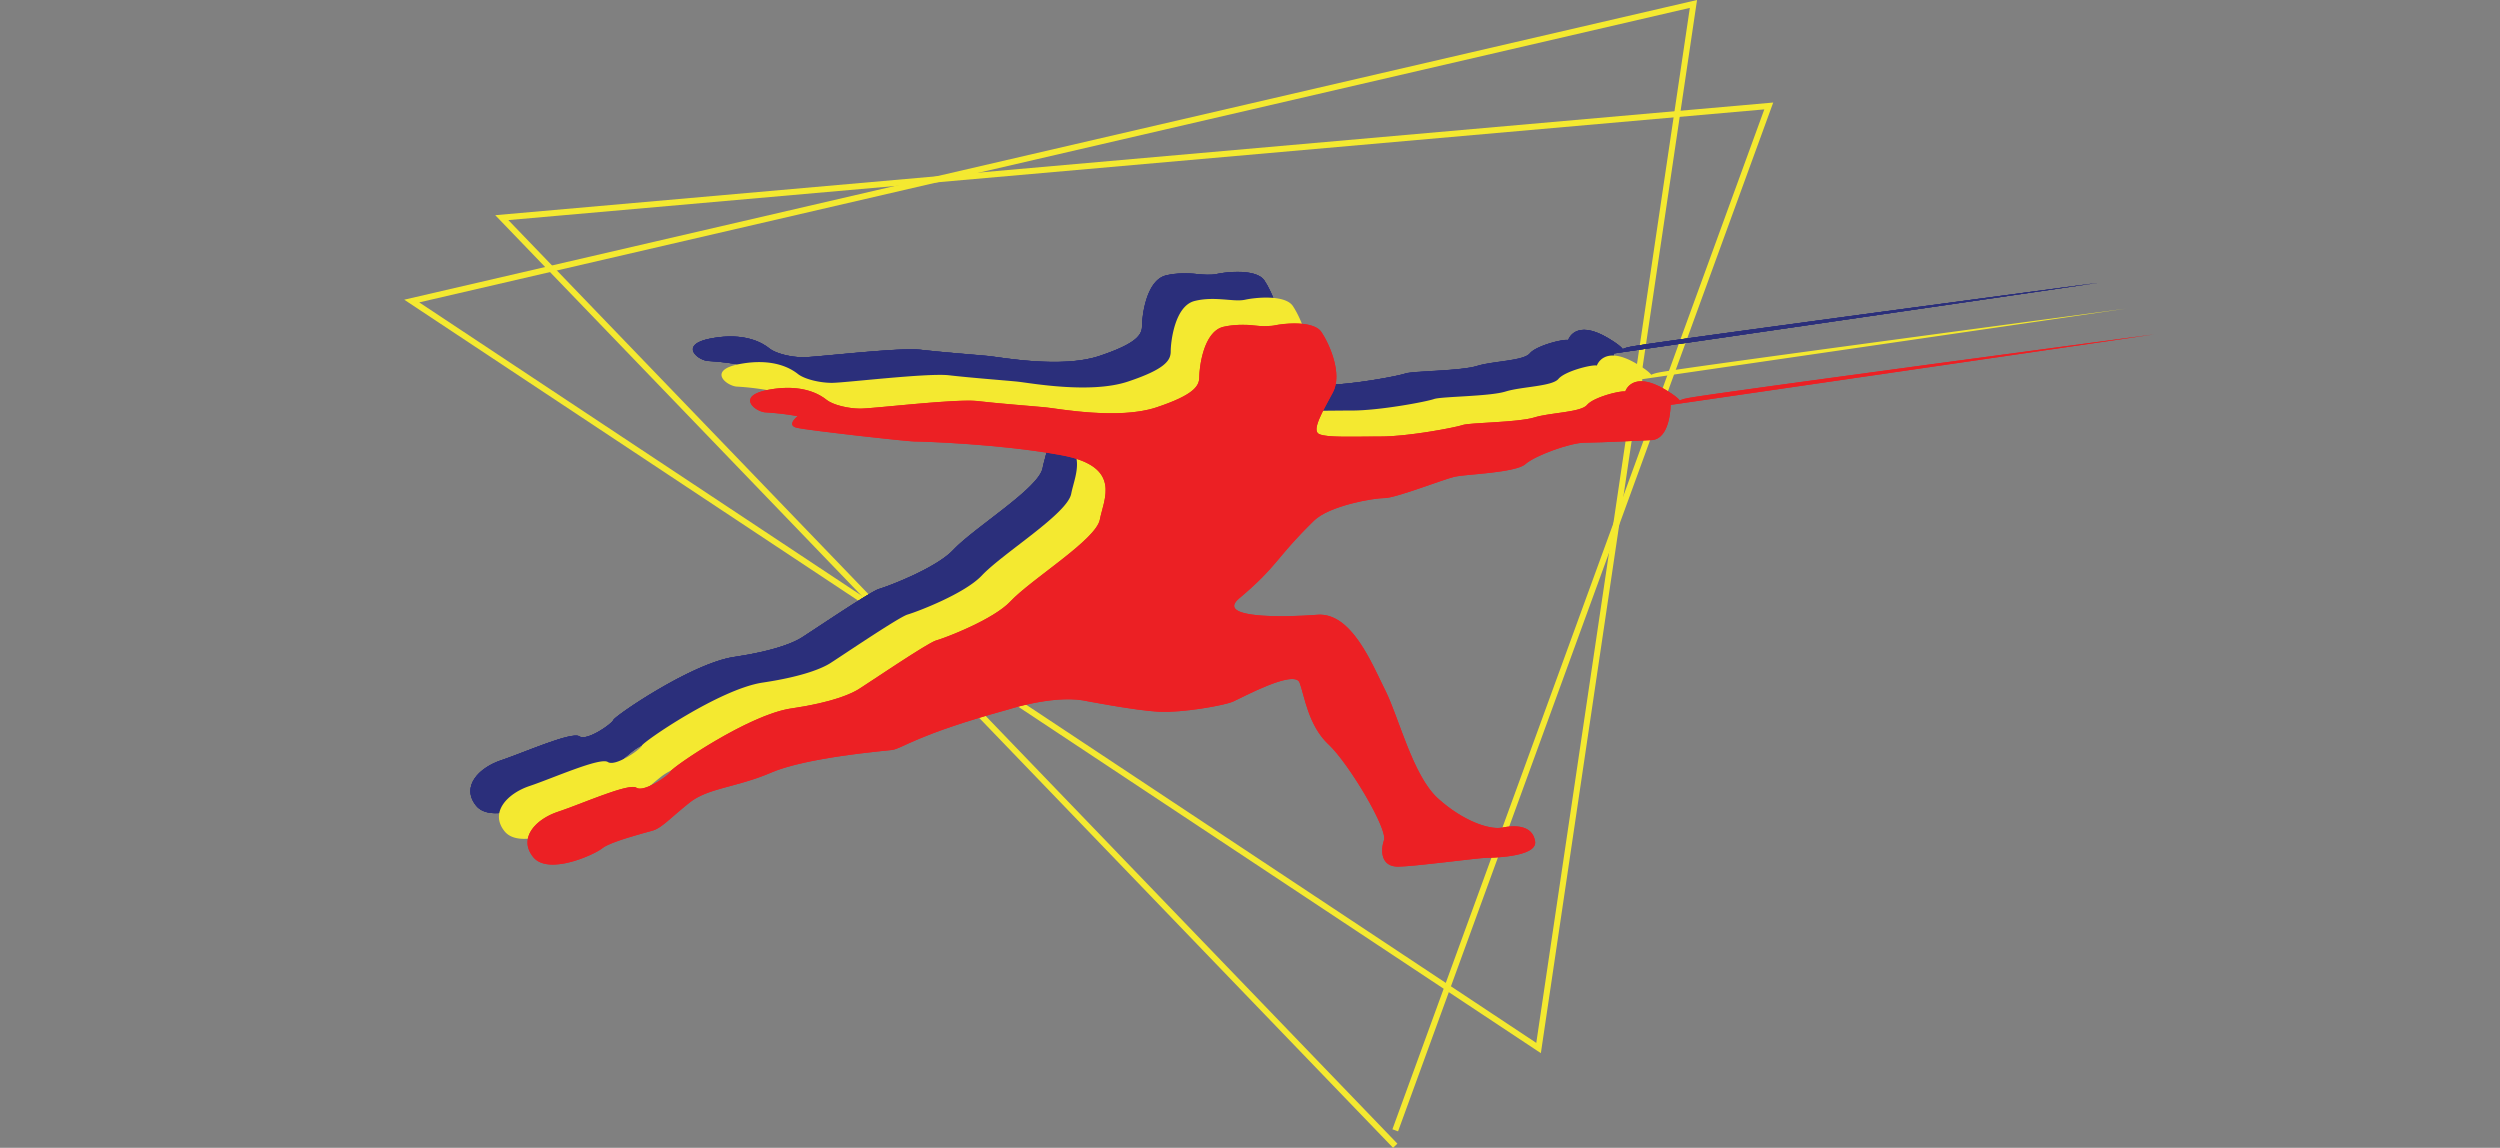 <svg id="Livello_1_Immagine" data-name="Livello 1 Immagine" xmlns="http://www.w3.org/2000/svg" xmlns:xlink="http://www.w3.org/1999/xlink" viewBox="0 0 872.14 400.42"><rect x="0" y="0" width="872.14" height="400.42" fill="#808080" stroke="none"/><defs><style>.cls-1,.cls-7,.cls-8{fill:none;}.cls-2{fill:#f4e930;}.cls-3{clip-path:url(#clip-path);}.cls-4{fill:#2b2f7b;}.cls-5{clip-path:url(#clip-path-2);}.cls-6{clip-path:url(#clip-path-4);}.cls-7{stroke:#fff;}.cls-7,.cls-8{stroke-width:0.5px;}.cls-8{stroke:#2b2f7b;}.cls-9{fill:#ec2024;}.cls-10{clip-path:url(#clip-path-6);}.cls-11{fill:#fff000;}</style><clipPath id="clip-path" transform="translate(127.6 -14.45)"><rect class="cls-1" width="2378.97" height="426.42"/></clipPath><clipPath id="clip-path-2" transform="translate(127.6 -14.45)"><path class="cls-1" d="M296.77,110.09a23.94,23.94,0,0,1-6.51,0,33.59,33.59,0,0,0-11.06.46c-7,1.76-8.34,14.5-8.34,17.57s-1.76,6.15-14.94,10.55-34.27.43-38.66,0-16.26-1.32-23.72-2.2-36.47,2.63-40.86,2.63S143,137.77,140.82,136s-8.35-5.71-20.21-3.51-4.39,7.9-.88,7.9a91.67,91.67,0,0,1,11,1.32s-4,3.08-.43,4,38.66,4.83,41.29,4.83,30.31.87,51.4,4.83,14.5,15.37,13.18,22.41S212.43,198.39,205,206.3c-6,6.34-22.52,12.64-25.92,13.62-3.08.87-25,15.81-27.24,17.13s-8.35,4.39-23.28,6.59-41.74,20.65-42.18,22-9.22,7.47-11.86,5.72S55.15,277,47.25,279.66s-14.06,9.23-8.79,15.82S60,294.6,62.62,292.4s14.5-5.27,17.57-6.14,6.15-4.4,12.74-9.67,16.26-5.27,28.56-10.55,38.66-7.46,42.17-7.9,8.35-5.28,40.42-14.06,101-61.07,106.75-65.89,20.65-7.91,24.6-7.91,20.65-6.59,24.61-7.47,21.08-1.32,24.6-4.39,15.81-7.48,20.65-7.48,23-.87,23-.87c7,0,7-12.3,7-12.3L604,113.17s-154,20.5-162.84,22.25a10.49,10.49,0,0,0-2.66.81c-.55-.74-1.93-1.92-4.95-3.73-11.72-7-14.06.58-14.06.58-2.05-.3-11.13,2-13.33,4.69s-12.74,2.63-18.45,4.39-22.4,1.76-25,2.64-18.89,3.95-28.55,3.95-18.89.44-21.53-.88,1.32-7.91,4.83-14.49-1.32-17.14-3.95-21.09c-1.51-2.27-5.48-3-9.34-3a37.09,37.09,0,0,0-7.36.75"/></clipPath><clipPath id="clip-path-4" transform="translate(127.6 -14.45)"><path class="cls-1" d="M306.74,119.06a24.07,24.07,0,0,1-6.52,0,33.62,33.62,0,0,0-11.06.47c-7,1.75-8.34,14.49-8.34,17.57s-1.76,6.15-14.94,10.54-34.27.44-38.66,0-16.26-1.32-23.72-2.19-36.47,2.63-40.86,2.63S153,146.73,150.78,145s-8.35-5.71-20.21-3.52-4.39,7.91-.87,7.91a91.7,91.7,0,0,1,11,1.32s-3.95,3.07-.43,3.95,38.66,4.83,41.29,4.83,30.31.88,51.4,4.84,14.5,15.37,13.18,22.4-23.72,20.65-31.19,28.56c-6,6.33-22.52,12.65-25.92,13.62-3.08.87-25,15.81-27.24,17.13s-8.34,4.39-23.28,6.59-41.74,20.65-42.18,22-9.22,7.47-11.86,5.71S65.11,286,57.21,288.63s-14.06,9.23-8.79,15.82,21.53-.88,24.16-3.08,14.5-5.27,17.58-6.15,6.14-4.39,12.73-9.66,16.26-5.28,28.56-10.55,38.66-7.47,42.17-7.9S182,261.83,214,253.05s101-61.07,106.75-65.9,20.65-7.91,24.6-7.91S366,172.65,370,171.77s21.08-1.31,24.6-4.39,15.82-7.47,20.65-7.47,23-.88,23-.88c7,0,7-12.3,7-12.3L614,122.13s-154.06,20.5-162.85,22.26a10.49,10.49,0,0,0-2.66.81c-.55-.74-1.93-1.93-4.95-3.74-11.71-7-14.06.59-14.06.59-2-.3-11.13,2-13.33,4.68s-12.74,2.64-18.45,4.4-22.4,1.75-25,2.63-18.89,4-28.55,4-18.89.44-21.53-.88,1.32-7.91,4.84-14.5-1.33-17.13-4-21.09c-1.51-2.26-5.48-2.94-9.34-2.94a36.16,36.16,0,0,0-7.35.75"/></clipPath><clipPath id="clip-path-6" transform="translate(127.6 -14.45)"><path class="cls-1" d="M316.7,128a24,24,0,0,1-6.52,0,33.53,33.53,0,0,0-11.05.46c-7,1.76-8.35,14.5-8.35,17.57s-1.75,6.15-14.94,10.55-34.26.43-38.66,0-16.25-1.32-23.72-2.2S177,157,172.6,157s-9.66-1.31-11.86-3.07-8.34-5.71-20.21-3.51-4.39,7.91-.87,7.91a92.63,92.63,0,0,1,11,1.31s-3.95,3.08-.44,4,38.66,4.83,41.29,4.83,30.32.87,51.4,4.83,14.5,15.37,13.18,22.41-23.72,20.64-31.19,28.55c-6,6.34-22.51,12.65-25.91,13.62-3.08.88-25.05,15.82-27.24,17.13s-8.35,4.4-23.29,6.59-41.73,20.65-42.17,22S97,291,94.41,289.25,75.08,295,67.17,297.6s-14.06,9.22-8.79,15.81,21.53-.88,24.17-3.07,14.49-5.27,17.57-6.15,6.15-4.4,12.74-9.67,16.25-5.27,28.55-10.54,38.66-7.47,42.18-7.91S191.93,270.8,224,262c0,0,15.24-5,26.21-3.22,0,0,18,3.51,26.36,3.95s22.85-2.19,25.93-3.51,21.52-11.42,23.28-6.59,3.07,14.94,10.1,21.53,20.65,29.43,19.33,33.38-.87,9.23,4.83,9.23,28.12-3.08,31.19-3.08c0,0,17.58,0,16.7-5.71s-7-5.71-11.42-4.83-13.62-2.2-22.41-10.11-13.62-28.11-18.45-37.77S343.79,228,331.93,228.92s-35.59,1.31-27.24-5.71c13.63-11.48,12.6-13.91,26.07-27.09,5.35-5.24,20.64-7.91,24.6-7.91s20.65-6.59,24.6-7.47,21.09-1.32,24.6-4.39,15.82-7.47,20.65-7.47,23-.88,23-.88c7,0,7-12.3,7-12.3l168.7-24.6s-154.06,20.5-162.84,22.26a10.29,10.29,0,0,0-2.67.8c-.54-.73-1.93-1.92-4.95-3.73-11.71-7-14.06.58-14.06.58-2-.29-11.12,2.05-13.32,4.69s-12.74,2.64-18.45,4.39-22.41,1.76-25,2.64-18.89,4-28.56,4-18.89.44-21.52-.88,1.31-7.9,4.83-14.49-1.32-17.14-4-21.09c-1.52-2.27-5.49-3-9.34-3a37,37,0,0,0-7.36.75"/></clipPath></defs><title>logo</title><path class="cls-2" d="M409.94,381.85l-1.38-.91L13.42,119l451-104.55ZM18.65,119.94,408.34,378.27,461.91,17.2Z" transform="translate(127.6 -14.45)"/><polygon class="cls-2" points="485.98 400.42 172.77 75.07 618.6 35.77 487.72 394.68 485.75 393.96 615.49 38.16 177.34 76.78 487.49 398.97 485.98 400.42"/><g class="cls-3"><path class="cls-4" d="M419.49,133.08s2.34-7.62,14.06-.59-1.17,4.69,7.61,2.93S604,113.16,604,113.16L435.31,137.77s0,12.3-7,12.3c0,0-18.16.87-23,.87s-17.13,4.4-20.64,7.47-20.65,3.52-24.6,4.4-20.65,7.46-24.61,7.46-18.89,3.08-24.6,7.91-74.68,57.11-106.75,65.9-36.9,13.62-40.42,14.06-29.87,2.63-42.17,7.9-22,5.28-28.56,10.55-9.66,8.78-12.74,9.66-14.93,4-17.57,6.15-18.89,9.67-24.16,3.08.88-13.18,8.79-15.82,24.6-10.1,27.23-8.34,11.42-4.4,11.86-5.71,27.24-19.77,42.18-22,21.08-5.27,23.28-6.59S176,220.8,179,219.92c3.4-1,19.93-7.28,25.92-13.62,7.47-7.91,29.87-21.53,31.19-28.56s7.91-18.45-13.18-22.4-48.76-4.83-51.4-4.83-37.78-4-41.29-4.84.43-3.95.43-3.95a91.67,91.67,0,0,0-11-1.32c-3.51,0-11-5.71.88-7.91s18,1.76,20.21,3.52,7.47,3.07,11.86,3.07,33.39-3.51,40.86-2.63,19.33,1.75,23.72,2.19,25.48,4.4,38.66,0,14.94-7.46,14.94-10.54,1.31-15.81,8.34-17.57,13.62.44,17.57-.44,14.06-1.76,16.7,2.2,7.47,14.49,3.95,21.08-7.47,13.18-4.83,14.5,11.86.88,21.53.88,25.92-3.08,28.55-4,19.33-.87,25-2.63,16.26-1.76,18.45-4.39,11.28-5,13.33-4.69" transform="translate(127.6 -14.45)"/><path class="cls-4" d="M419.49,133.08s2.34-7.62,14.06-.59-1.17,4.69,7.61,2.93S604,113.16,604,113.16L435.31,137.77s0,12.3-7,12.3c0,0-18.16.87-23,.87s-17.13,4.4-20.64,7.47-20.65,3.52-24.6,4.4-20.65,7.46-24.61,7.46-18.89,3.08-24.6,7.91-74.68,57.11-106.75,65.9-36.9,13.62-40.42,14.06-29.87,2.63-42.17,7.9-22,5.28-28.56,10.55-9.66,8.78-12.74,9.66-14.93,4-17.57,6.15-18.89,9.67-24.16,3.08.88-13.18,8.79-15.82,24.6-10.1,27.23-8.34,11.42-4.4,11.86-5.71,27.24-19.77,42.18-22,21.08-5.27,23.28-6.59S176,220.8,179,219.92c3.4-1,19.93-7.28,25.92-13.62,7.47-7.91,29.87-21.53,31.19-28.56s7.91-18.45-13.18-22.4-48.76-4.83-51.4-4.83-37.78-4-41.29-4.84.43-3.95.43-3.95a91.67,91.67,0,0,0-11-1.32c-3.51,0-11-5.71.88-7.91s18,1.76,20.21,3.52,7.47,3.07,11.86,3.07,33.39-3.51,40.86-2.63,19.33,1.75,23.72,2.19,25.48,4.4,38.66,0,14.94-7.46,14.94-10.54,1.31-15.81,8.34-17.57,13.62.44,17.57-.44,14.06-1.76,16.7,2.2,7.47,14.49,3.95,21.08-7.47,13.18-4.83,14.5,11.86.88,21.53.88,25.92-3.08,28.55-4,19.33-.87,25-2.63,16.26-1.76,18.45-4.39,11.28-5,13.33-4.69" transform="translate(127.6 -14.45)"/></g><g class="cls-5"><rect class="cls-4" x="65.02" y="66.5" width="722.23" height="291.7"/><rect class="cls-4" y="23.44" width="861.93" height="350.57"/></g><g class="cls-3"><path class="cls-2" d="M429.45,142.05s2.35-7.62,14.06-.59-1.17,4.69,7.61,2.93S614,122.13,614,122.13l-168.69,24.6s0,12.3-7,12.3c0,0-18.16.88-23,.88s-17.14,4.39-20.65,7.47S374,170.89,370,171.77s-20.65,7.47-24.6,7.47-18.89,3.08-24.61,7.91S246.11,244.26,214,253.05s-36.9,13.61-40.42,14.05-29.87,2.64-42.17,7.91-22,5.27-28.55,10.54-9.67,8.79-12.74,9.67-14.94,3.95-17.58,6.15S53.69,311,48.42,304.45s.88-13.18,8.79-15.82,24.6-10.1,27.23-8.35,11.43-4.39,11.87-5.71,27.23-19.77,42.17-22,21.09-5.28,23.28-6.59,24.17-16.26,27.24-17.14c3.41-1,19.93-7.27,25.92-13.62,7.47-7.9,29.87-21.52,31.19-28.55s7.91-18.45-13.18-22.41-48.76-4.83-51.4-4.83-37.78-3.95-41.29-4.83.44-3.95.44-3.95a91.93,91.93,0,0,0-11-1.32c-3.51,0-11-5.71.88-7.91s18,1.76,20.21,3.51,7.47,3.08,11.86,3.08,33.39-3.51,40.86-2.64,19.33,1.76,23.72,2.2,25.48,4.39,38.66,0,14.94-7.47,14.94-10.54,1.31-15.82,8.34-17.58,13.62.44,17.58-.43,14.05-1.76,16.69,2.19,7.47,14.5,3.95,21.09-7.46,13.18-4.83,14.5,11.86.87,21.53.87,25.92-3.07,28.55-4,19.33-.88,25-2.63,16.26-1.76,18.45-4.4,11.28-5,13.33-4.68" transform="translate(127.6 -14.45)"/></g><g class="cls-6"><rect class="cls-7" x="74.98" y="75.46" width="722.23" height="291.7"/><rect class="cls-8" x="9.96" y="32.41" width="861.93" height="350.57"/></g><g class="cls-3"><path class="cls-9" d="M330.76,196.12c5.34-5.24,20.65-7.91,24.6-7.91s20.65-6.59,24.6-7.47,21.09-1.32,24.6-4.39,15.82-7.47,20.65-7.47,23-.88,23-.88c7,0,7-12.3,7-12.3l168.7-24.6s-154.06,20.5-162.84,22.25,4.1,4.11-7.62-2.92-14.05.58-14.05.58c-2.05-.29-11.13,2.05-13.33,4.69s-12.74,2.63-18.45,4.39-22.41,1.76-25,2.64-18.89,4-28.56,4-18.89.44-21.53-.88,1.32-7.91,4.84-14.49-1.32-17.14-4-21.09-12.74-3.08-16.69-2.2-10.54-1.32-17.57.44S290.78,143,290.78,146s-1.76,6.15-14.94,10.55-34.26.44-38.66,0-16.25-1.32-23.72-2.2S177,157,172.61,157s-9.67-1.32-11.87-3.08-8.34-5.71-20.2-3.51-4.4,7.9-.88,7.9a92,92,0,0,1,11,1.32s-3.95,3.08-.44,4,38.66,4.83,41.3,4.83,30.31.88,51.4,4.83,14.49,15.38,13.17,22.41-23.72,20.64-31.19,28.55c-6,6.34-22.51,12.65-25.92,13.62-3.07.88-25,15.82-27.23,17.13s-8.35,4.4-23.29,6.59-41.73,20.65-42.17,22S97,291,94.41,289.25,75.08,295,67.17,297.6s-14.06,9.22-8.79,15.81,21.53-.88,24.17-3.07,14.49-5.28,17.57-6.15,6.15-4.4,12.74-9.67,16.25-5.27,28.55-10.54,38.66-7.47,42.18-7.91S191.93,270.8,224,262c0,0,15.23-5,26.22-3.22,0,0,18,3.51,26.35,3.95s22.85-2.19,25.92-3.51,21.53-11.42,23.29-6.59,3.07,14.94,10.1,21.53,20.65,29.43,19.33,33.38-.88,9.23,4.83,9.23,28.12-3.08,31.2-3.08c0,0,17.57,0,16.69-5.71s-7-5.71-11.42-4.83-13.62-2.2-22.41-10.1-13.62-28.12-18.45-37.79S343.79,228,331.93,228.92s-35.59,1.31-27.24-5.72c13.63-11.47,12.6-13.9,26.07-27.08" transform="translate(127.6 -14.45)"/></g><g class="cls-10"><rect class="cls-9" x="53.8" y="60.52" width="715.79" height="320.99"/><path class="cls-11" d="M33.24,346.07c.62,4.7,6.71,16.72,2.1,7.68-2.74-7.84-4.69-13.76-2.1-7.68" transform="translate(127.6 -14.45)"/><path class="cls-11" d="M33.64,343.49c4.15,10.77,6.94,16.5,11.64,31.13-3.75-10.18-8.2-21.43-11.64-31.13" transform="translate(127.6 -14.45)"/><polygon class="cls-11" points="341.7 366.24 341.57 366.52 341.29 345.52 341.7 366.24"/><path class="cls-11" d="M196.22,344.49c1.08,4.63,8.92,15.66,3,7.37-3.73-7.41-6.4-13-3-7.37" transform="translate(127.6 -14.45)"/><path class="cls-11" d="M196.49,341.8c5.52,10.14,9,15.47,15.47,29.42-5-9.65-10.85-20.23-15.47-29.42" transform="translate(127.6 -14.45)"/><polygon class="cls-11" points="513 361.69 512.87 361.97 512.58 340.97 513 361.69"/><path class="cls-4" d="M33.24,349.58c.62,4.71,6.71,16.72,2.1,7.69-2.74-7.84-4.69-13.77-2.1-7.69" transform="translate(127.6 -14.45)"/><path class="cls-4" d="M33.64,347c4.15,10.76,6.94,16.5,11.64,31.13C41.53,368,37.08,356.71,33.64,347" transform="translate(127.6 -14.45)"/><polygon class="cls-4" points="341.7 369.76 341.57 370.03 341.29 349.03 341.7 369.76"/><path class="cls-4" d="M196.22,348c1.08,4.64,8.92,15.67,3,7.38-3.73-7.41-6.4-13.05-3-7.38" transform="translate(127.6 -14.45)"/><path class="cls-4" d="M196.49,345.31c5.52,10.14,9,15.47,15.47,29.42-5-9.64-10.85-20.23-15.47-29.42" transform="translate(127.6 -14.45)"/><polygon class="cls-4" points="513 365.21 512.87 365.48 512.58 344.49 513 365.21"/></g></svg>